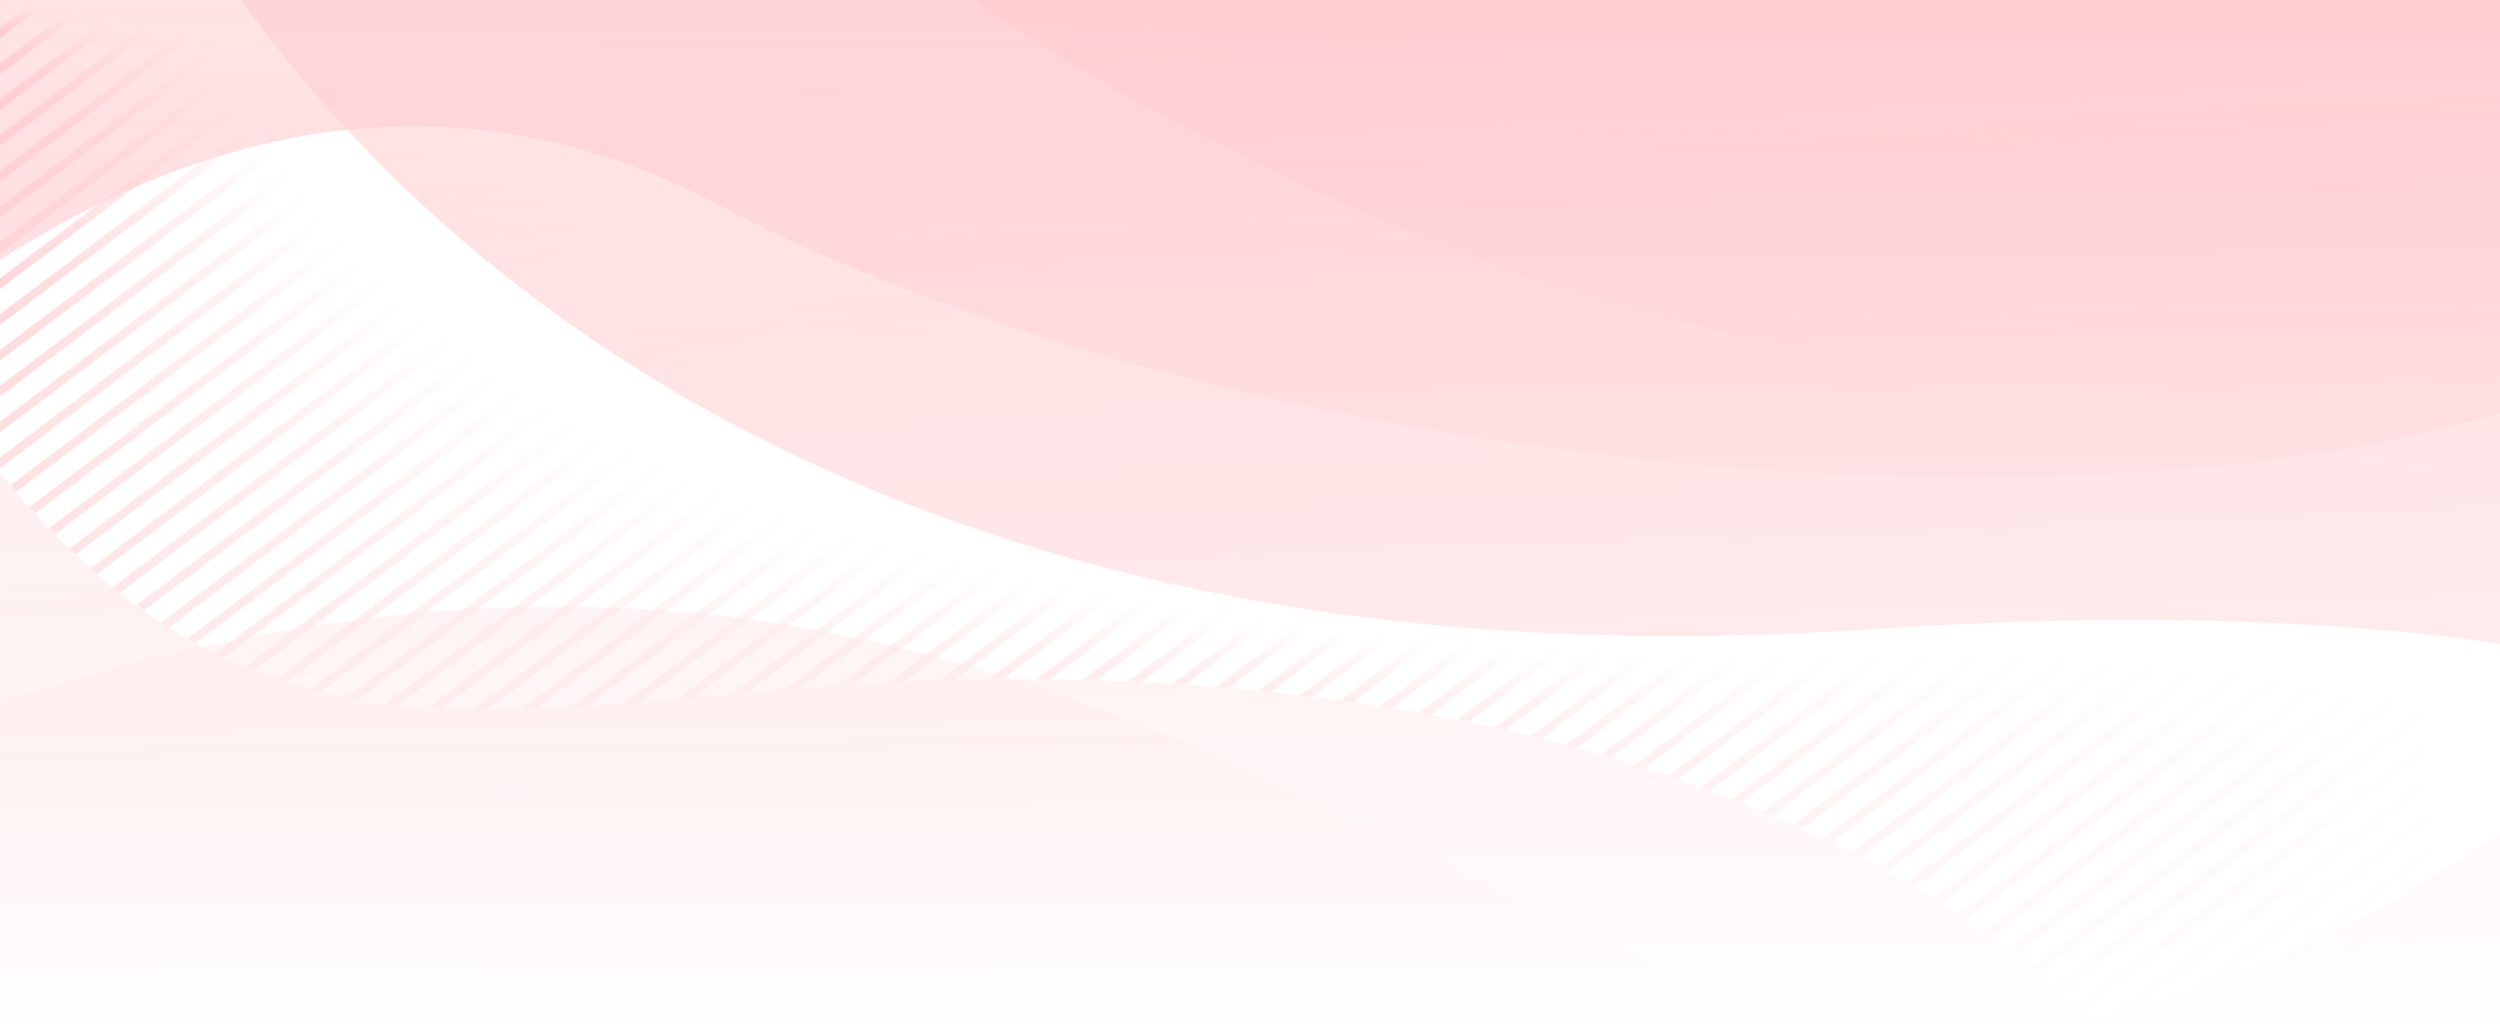 <svg width="2560" height="1056" viewBox="0 0 2560 1056" fill="none" xmlns="http://www.w3.org/2000/svg">
<g opacity="0.3">
<mask id="mask0" mask-type="alpha" maskUnits="userSpaceOnUse" x="0" y="0" width="2560" height="1056">
<rect width="2560" height="1056" fill="url(#paint0_linear)"/>
</mask>
<g mask="url(#mask0)">
<path d="M742.436 711.283C425.262 743.185 220.196 752.479 0.002 484.375V1287.39H2271.61C2253.66 1037.95 1766.43 608.292 742.436 711.283Z" fill="url(#paint1_linear)"/>
<path d="M1909.94 644.57C2187.93 626.001 2399.49 635.685 2560 659.169V0H247.206C427.038 252.867 896.903 712.246 1909.94 644.57Z" fill="url(#paint2_linear)"/>
<path d="M2560 376.417V0H995.593C1265.91 181.167 1846.18 487.035 2560 376.417Z" fill="url(#paint3_linear)"/>
<path d="M2560 853.197C2331.63 1011.38 2021.8 1137.76 1708.41 994.586C1229.89 775.979 799.64 458.46 0.002 719.296V1287.39H2560V853.197Z" fill="url(#paint4_linear)"/>
<path d="M516.938 982.508C292.631 1038.91 117.54 990.17 0.002 929.13V1287.39H1448.99C1326.84 1042.62 893.08 887.928 516.938 982.508Z" fill="url(#paint5_linear)"/>
<path d="M0.003 266.016C196.051 140.13 455.716 62.438 732.407 208.166C1269.38 490.985 2135.07 554.221 2560 422.908V0H0.003V266.016Z" fill="url(#paint6_linear)"/>
<path d="M0 0V2.438L3.233 0H0Z" fill="url(#paint7_linear)"/>
<path d="M37.39 0L0 28.204V39.129L51.873 0H37.39Z" fill="url(#paint8_linear)"/>
<path d="M86.03 0L0 64.895V75.82L100.512 0H86.03Z" fill="url(#paint9_linear)"/>
<path d="M134.67 0L0 101.585V112.51L149.152 0H134.67Z" fill="url(#paint10_linear)"/>
<path d="M183.31 0L0 138.276V149.201L197.792 0H183.31Z" fill="url(#paint11_linear)"/>
<path d="M231.949 0L0 174.967V185.891L246.432 0H231.949Z" fill="url(#paint12_linear)"/>
<path d="M258.986 16.296L-0 211.657V222.579L264.178 23.302C262.423 20.951 260.696 18.618 258.986 16.296Z" fill="url(#paint13_linear)"/>
<path d="M276.616 39.688L-0 248.348V259.27L281.968 46.573C280.163 44.268 278.377 41.971 276.616 39.688Z" fill="url(#paint14_linear)"/>
<path d="M294.768 62.685L-0 285.038V295.961L300.274 69.455C298.417 67.191 296.584 64.933 294.768 62.685Z" fill="url(#paint15_linear)"/>
<path d="M313.446 85.287L-0 321.729V332.651L319.105 91.94C317.201 89.716 315.313 87.499 313.446 85.287Z" fill="url(#paint16_linear)"/>
<path d="M332.632 107.507L-0 358.42V369.342L338.438 114.047C336.486 111.861 334.547 109.68 332.632 107.507Z" fill="url(#paint17_linear)"/>
<path d="M352.317 129.347L-0 395.11V406.033L358.277 135.773C356.276 133.626 354.286 131.484 352.317 129.347Z" fill="url(#paint18_linear)"/>
<path d="M372.507 150.807L-0 431.801V442.723L378.617 157.123C376.565 155.015 374.527 152.908 372.507 150.807Z" fill="url(#paint19_linear)"/>
<path d="M393.198 171.89L-0 468.492V479.414L399.455 178.092C397.356 176.022 395.267 173.955 393.198 171.89Z" fill="url(#paint20_linear)"/>
<path d="M414.388 192.596L10.66 497.141C12.561 499.384 14.459 501.565 16.357 503.766L420.795 198.688C418.645 196.657 416.508 194.625 414.388 192.596Z" fill="url(#paint21_linear)"/>
<path d="M436.077 212.927L29.98 519.258C31.949 521.447 33.919 523.582 35.885 525.726L442.627 218.908C440.429 216.915 438.248 214.919 436.077 212.927Z" fill="url(#paint22_linear)"/>
<path d="M458.26 232.884L50.036 540.82C52.084 542.949 54.129 545.029 56.174 547.112L464.957 238.754C462.708 236.797 460.482 234.841 458.26 232.884Z" fill="url(#paint23_linear)"/>
<path d="M480.948 252.46L70.905 561.768C73.038 563.833 75.175 565.844 77.308 567.86L487.802 258.212C485.508 256.294 483.218 254.378 480.948 252.46Z" fill="url(#paint24_linear)"/>
<path d="M504.148 271.652L92.692 582.026C94.924 584.019 97.16 585.953 99.392 587.894L511.149 277.294C508.801 275.414 506.469 273.532 504.148 271.652Z" fill="url(#paint25_linear)"/>
<path d="M527.844 290.466L115.528 601.489C117.859 603.389 120.191 605.287 122.525 607.136L534.999 295.994C532.603 294.151 530.217 292.31 527.844 290.466Z" fill="url(#paint26_linear)"/>
<path d="M552.065 308.889L139.513 620.087C141.971 621.9 144.432 623.686 146.893 625.442L559.373 314.296C556.922 312.496 554.485 310.694 552.065 308.889Z" fill="url(#paint27_linear)"/>
<path d="M576.791 326.925L164.772 637.724C167.376 639.436 169.98 641.1 172.588 642.75L584.253 332.219C581.754 330.458 579.266 328.691 576.791 326.925Z" fill="url(#paint28_linear)"/>
<path d="M602.05 344.562L191.553 654.213C194.308 655.804 197.069 657.362 199.834 658.891L609.672 349.738C607.119 348.015 604.58 346.29 602.05 344.562Z" fill="url(#paint29_linear)"/>
<path d="M627.827 361.811L219.972 669.466C222.904 670.923 225.836 672.358 228.778 673.748L635.609 366.862C633.005 365.181 630.404 363.497 627.827 361.811Z" fill="url(#paint30_linear)"/>
<path d="M654.15 378.642L250.265 683.308C253.395 684.613 256.528 685.896 259.672 687.134L662.09 383.578C659.427 381.938 656.785 380.29 654.15 378.642Z" fill="url(#paint31_linear)"/>
<path d="M681.003 395.077L282.675 695.548C286.03 696.687 289.392 697.794 292.761 698.862L689.11 399.884C686.403 398.282 683.693 396.683 681.003 395.077Z" fill="url(#paint32_linear)"/>
<path d="M708.419 411.087L317.449 706.007C321.051 706.96 324.665 707.874 328.29 708.752L716.679 415.778C713.911 414.22 711.163 412.655 708.419 411.087Z" fill="url(#paint33_linear)"/>
<path d="M736.391 426.68L354.801 714.522C358.672 715.269 362.556 715.982 366.454 716.654L744.822 431.24C741.999 429.726 739.19 428.204 736.391 426.68Z" fill="url(#paint34_linear)"/>
<path d="M764.917 441.85L394.973 720.91C399.13 721.438 403.308 721.93 407.5 722.386L773.532 446.276C770.651 444.804 767.773 443.331 764.917 441.85Z" fill="url(#paint35_linear)"/>
<path d="M794.032 456.578L438.066 725.094C442.517 725.398 446.996 725.658 451.491 725.89L802.808 460.88C799.869 459.454 796.947 458.017 794.032 456.578Z" fill="url(#paint36_linear)"/>
<path d="M823.736 470.863L484.174 727.007C488.908 727.09 493.66 727.146 498.445 727.167L832.685 475.037C829.685 473.651 826.709 472.258 823.736 470.863Z" fill="url(#paint37_linear)"/>
<path d="M854.025 484.705L533.114 726.778C538.111 726.655 543.129 726.51 548.184 726.333L863.163 488.732C860.108 487.396 857.06 486.054 854.025 484.705Z" fill="url(#paint38_linear)"/>
<path d="M884.919 498.094L584.597 724.633C589.816 724.337 595.059 724.023 600.343 723.68L894.251 501.977C891.135 500.684 888.011 499.397 884.919 498.094Z" fill="url(#paint39_linear)"/>
<path d="M916.452 510.996L638.149 720.928C643.536 720.498 648.949 720.053 654.404 719.589L925.951 514.753C922.773 513.509 919.609 512.253 916.452 510.996Z" fill="url(#paint40_linear)"/>
<path d="M948.612 523.427L693.192 716.098C698.688 715.58 704.21 715.052 709.774 714.512L958.302 527.039C955.056 525.845 951.834 524.637 948.612 523.427Z" fill="url(#paint41_linear)"/>
<path d="M981.414 535.374L749.069 710.639C754.619 710.093 760.169 709.545 765.685 709.027L991.306 538.835C987.999 537.689 984.701 536.535 981.414 535.374Z" fill="url(#paint42_linear)"/>
<path d="M1014.87 546.829L804.296 705.67C809.702 705.23 815.096 704.802 820.472 704.39L1024.97 550.13C1021.6 549.036 1018.22 547.939 1014.87 546.829Z" fill="url(#paint43_linear)"/>
<path d="M1049 557.77L858.155 701.733C863.425 701.396 868.665 701.087 873.904 700.778L1059.31 560.921C1055.87 559.876 1052.42 558.828 1049 557.77Z" fill="url(#paint44_linear)"/>
<path d="M1083.84 568.179L910.652 698.824C915.796 698.582 920.933 698.347 926.046 698.136L1094.34 571.187C1090.82 570.195 1087.34 569.186 1083.84 568.179Z" fill="url(#paint45_linear)"/>
<path d="M1119.39 578.059L961.875 696.874C966.896 696.728 971.91 696.584 976.901 696.465L1130.09 580.906C1126.51 579.967 1122.95 579.014 1119.39 578.059Z" fill="url(#paint46_linear)"/>
<path d="M1155.65 587.397L1011.89 695.837C1016.79 695.78 1021.67 695.742 1026.54 695.711L1166.58 590.07C1162.93 589.187 1159.28 588.296 1155.65 587.397Z" fill="url(#paint47_linear)"/>
<path d="M1192.65 596.177L1060.73 695.687C1065.51 695.716 1070.27 695.767 1075.03 695.821L1203.82 598.672C1200.09 597.846 1196.36 597.019 1192.65 596.177Z" fill="url(#paint48_linear)"/>
<path d="M1230.41 604.383L1108.41 696.414C1113.08 696.527 1117.77 696.633 1122.41 696.772L1241.82 606.698C1238.01 605.931 1234.19 605.169 1230.41 604.383Z" fill="url(#paint49_linear)"/>
<path d="M1268.98 611.981L1155 697.959C1159.57 698.152 1164.13 698.352 1168.67 698.569L1280.61 614.129C1276.72 613.421 1272.84 612.708 1268.98 611.981Z" fill="url(#paint50_linear)"/>
<path d="M1308.35 618.975L1200.55 700.291C1205.02 700.562 1209.45 700.855 1213.89 701.149L1320.21 620.952C1316.23 620.306 1312.3 619.636 1308.35 618.975Z" fill="url(#paint51_linear)"/>
<path d="M1348.54 625.342L1245.06 703.404C1249.43 703.752 1253.77 704.115 1258.11 704.483L1360.67 627.121C1356.61 626.544 1352.58 625.945 1348.54 625.342Z" fill="url(#paint52_linear)"/>
<path d="M1389.59 631.071L1288.55 707.284C1292.83 707.704 1297.1 708.121 1301.34 708.564L1401.98 632.649C1397.84 632.134 1393.71 631.606 1389.59 631.071Z" fill="url(#paint53_linear)"/>
<path d="M1431.51 636.141L1331.1 711.883C1335.28 712.375 1339.44 712.874 1343.59 713.389L1444.18 637.508C1439.95 637.057 1435.72 636.609 1431.51 636.141Z" fill="url(#paint54_linear)"/>
<path d="M1474.34 640.523L1372.71 717.182C1376.8 717.743 1380.85 718.325 1384.91 718.907L1487.29 641.676C1482.97 641.295 1478.64 640.922 1474.34 640.523Z" fill="url(#paint55_linear)"/>
<path d="M1518.13 644.182L1413.4 723.184C1417.39 723.814 1421.37 724.453 1425.34 725.104L1531.35 645.134C1526.93 644.828 1522.53 644.509 1518.13 644.182Z" fill="url(#paint56_linear)"/>
<path d="M1562.89 647.109L1453.18 729.868C1457.08 730.563 1460.99 731.258 1464.87 731.974L1576.38 647.856C1571.86 647.624 1567.38 647.364 1562.89 647.109Z" fill="url(#paint57_linear)"/>
<path d="M1608.64 649.285L1492.1 737.201C1495.92 737.963 1499.72 738.733 1503.51 739.51L1622.46 649.787C1617.84 649.635 1613.24 649.463 1608.64 649.285Z" fill="url(#paint58_linear)"/>
<path d="M1655.43 650.683L1530.16 745.175C1533.9 745.999 1537.61 746.843 1541.32 747.685L1669.57 650.935C1664.85 650.863 1660.13 650.784 1655.43 650.683Z" fill="url(#paint59_linear)"/>
<path d="M1703.28 651.275L1567.37 753.8C1571.02 754.686 1574.67 755.577 1578.3 756.481L1717.77 651.267C1712.94 651.278 1708.09 651.291 1703.28 651.275Z" fill="url(#paint60_linear)"/>
<path d="M1752.29 651.002L1603.76 763.046C1607.33 763.994 1610.89 764.947 1614.44 765.912L1767.1 650.755C1762.15 650.848 1757.21 650.933 1752.29 651.002Z" fill="url(#paint61_linear)"/>
<path d="M1802.46 649.849L1639.34 772.892C1642.83 773.902 1646.3 774.924 1649.77 775.949L1817.6 649.349C1812.53 649.537 1807.49 649.692 1802.46 649.849Z" fill="url(#paint62_linear)"/>
<path d="M1853.82 647.792L1674.11 783.351C1677.53 784.42 1680.93 785.493 1684.32 786.577L1869.35 646.999C1864.16 647.279 1858.99 647.539 1853.82 647.792Z" fill="url(#paint63_linear)"/>
<path d="M1909.96 644.571C1908.78 644.65 1907.62 644.715 1906.44 644.792L1708.09 794.41C1711.43 795.538 1714.76 796.668 1718.07 797.811L1922.26 643.783C1918.16 644.045 1914.09 644.295 1909.96 644.571Z" fill="url(#paint64_linear)"/>
<path d="M1959.4 641.53L1741.31 806.048C1744.57 807.235 1747.8 808.435 1751.03 809.634L1975 640.69C1969.81 640.963 1964.64 641.233 1959.4 641.53Z" fill="url(#paint65_linear)"/>
<path d="M2011.55 638.888L1773.73 818.281C1776.91 819.524 1780.1 820.77 1783.25 822.027L2026.89 638.242C2021.78 638.453 2016.7 638.656 2011.55 638.888Z" fill="url(#paint66_linear)"/>
<path d="M2062.81 636.908L1805.38 831.093C1808.49 832.396 1811.59 833.704 1814.66 835.019L2077.9 636.447C2072.89 636.591 2067.87 636.743 2062.81 636.908Z" fill="url(#paint67_linear)"/>
<path d="M2113.2 635.587L1836.29 844.474C1839.32 845.833 1842.33 847.203 1845.33 848.578L2128.05 635.309C2123.14 635.386 2118.17 635.487 2113.2 635.587Z" fill="url(#paint68_linear)"/>
<path d="M2162.72 634.925L1866.4 858.447C1869.36 859.863 1872.3 861.285 1875.22 862.714L2177.3 634.851C2172.47 634.864 2167.6 634.892 2162.72 634.925Z" fill="url(#paint69_linear)"/>
<path d="M2211.35 634.93L1895.77 872.982C1898.65 874.457 1901.5 875.945 1904.35 877.431L2225.65 635.067C2220.91 635.013 2216.15 634.964 2211.35 634.93Z" fill="url(#paint70_linear)"/>
<path d="M2259.1 635.608L1924.36 888.116C1927.16 889.648 1929.95 891.185 1932.72 892.728L2273.12 635.958C2268.46 635.834 2263.81 635.708 2259.1 635.608Z" fill="url(#paint71_linear)"/>
<path d="M2305.9 636.993L1952.19 903.81C1954.92 905.401 1957.62 907.002 1960.31 908.604L2319.68 637.526C2315.12 637.335 2310.51 637.165 2305.9 636.993Z" fill="url(#paint72_linear)"/>
<path d="M2351.8 639.063L1979.21 920.113C1981.86 921.764 1984.5 923.419 1987.11 925.08L2365.28 639.817C2360.81 639.557 2356.32 639.302 2351.8 639.063Z" fill="url(#paint73_linear)"/>
<path d="M2396.76 641.833L2005.46 937.001C2008.03 938.711 2010.6 940.42 2013.13 942.14L2409.97 642.796C2405.59 642.464 2401.19 642.145 2396.76 641.833Z" fill="url(#paint74_linear)"/>
<path d="M2440.77 645.33L2030.91 954.494C2033.41 956.268 2035.87 958.047 2038.32 959.829L2453.69 646.509C2449.41 646.108 2445.1 645.714 2440.77 645.33Z" fill="url(#paint75_linear)"/>
<path d="M2483.82 649.542L2055.53 972.621C2057.94 974.456 2060.33 976.295 2062.7 978.138L2496.46 650.938C2492.28 650.462 2488.06 650.001 2483.82 649.542Z" fill="url(#paint76_linear)"/>
<path d="M2525.89 654.501L2079.3 991.378C2081.63 993.278 2083.93 995.181 2086.21 997.086L2538.21 656.129C2534.13 655.578 2530.03 655.034 2525.89 654.501Z" fill="url(#paint77_linear)"/>
<path d="M2560 665.462L2102.2 1010.79C2104.44 1012.76 2106.66 1014.73 2108.85 1016.7L2560 676.387V665.462Z" fill="url(#paint78_linear)"/>
<path d="M2560 702.153L2124.2 1030.89C2126.34 1032.93 2128.47 1034.97 2130.57 1037.01L2560 713.078V702.153Z" fill="url(#paint79_linear)"/>
<path d="M2560 738.844L2145.23 1051.72C2147.28 1053.83 2149.3 1055.94 2151.3 1058.06L2560 749.768V738.844Z" fill="url(#paint80_linear)"/>
<path d="M2560 775.534L2165.25 1073.3C2167.2 1075.5 2169.12 1077.69 2171.01 1079.88L2560 786.459V775.534Z" fill="url(#paint81_linear)"/>
<path d="M2560 812.225L2184.19 1095.71C2186.03 1097.99 2187.83 1100.27 2189.61 1102.54L2560 823.149V812.225Z" fill="url(#paint82_linear)"/>
<path d="M2560 848.915L2201.97 1118.99C2203.68 1121.37 2205.36 1123.74 2207.01 1126.11L2560 859.84V848.915Z" fill="url(#paint83_linear)"/>
<path d="M2560 885.606L2218.41 1143.27C2219.99 1145.75 2221.53 1148.23 2223.04 1150.71L2560 896.531V885.606Z" fill="url(#paint84_linear)"/>
<path d="M2560 922.297L2233.41 1168.65C2234.83 1171.26 2236.21 1173.86 2237.55 1176.45L2560 933.221V922.297Z" fill="url(#paint85_linear)"/>
<path d="M2560 958.987L2246.7 1195.32C2247.94 1198.07 2249.13 1200.81 2250.27 1203.54L2560 969.912V958.987Z" fill="url(#paint86_linear)"/>
<path d="M2560 995.678L2257.93 1223.54C2258.94 1226.47 2259.91 1229.39 2260.82 1232.28L2560 1006.6V995.678Z" fill="url(#paint87_linear)"/>
<path d="M2560 1032.37L2266.54 1253.73C2267.25 1256.9 2267.91 1260.06 2268.48 1263.19L2560 1043.29V1032.37Z" fill="url(#paint88_linear)"/>
</g>
</g>
<defs>
<linearGradient id="paint0_linear" x1="1280" y1="0" x2="1280" y2="1056" gradientUnits="userSpaceOnUse">
<stop stop-color="#C4C4C4"/>
<stop offset="1" stop-color="#C4C4C4" stop-opacity="0"/>
</linearGradient>
<linearGradient id="paint1_linear" x1="1108.64" y1="1337.72" x2="1148.27" y2="584.661" gradientUnits="userSpaceOnUse">
<stop stop-color="#FF424E"/>
<stop offset="1" stop-color="#FF424E" stop-opacity="0.5"/>
</linearGradient>
<linearGradient id="paint2_linear" x1="1375.94" y1="700.48" x2="1402.2" y2="81.723" gradientUnits="userSpaceOnUse">
<stop stop-color="#FF424E"/>
<stop offset="1" stop-color="#FF424E" stop-opacity="0.5"/>
</linearGradient>
<linearGradient id="paint3_linear" x1="1759.09" y1="424.983" x2="1773.38" y2="49.45" gradientUnits="userSpaceOnUse">
<stop stop-color="#FF424E"/>
<stop offset="1" stop-color="#FF424E" stop-opacity="0.5"/>
</linearGradient>
<linearGradient id="paint4_linear" x1="1249.39" y1="1329.14" x2="1273.62" y2="703.577" gradientUnits="userSpaceOnUse">
<stop stop-color="#FF424E"/>
<stop offset="1" stop-color="#FF424E" stop-opacity="0.5"/>
</linearGradient>
<linearGradient id="paint5_linear" x1="707.171" y1="1309.84" x2="719.555" y2="973.397" gradientUnits="userSpaceOnUse">
<stop stop-color="#FF424E"/>
<stop offset="1" stop-color="#FF424E" stop-opacity="0.5"/>
</linearGradient>
<linearGradient id="paint6_linear" x1="1249.39" y1="519.061" x2="1262.42" y2="60.102" gradientUnits="userSpaceOnUse">
<stop stop-color="#FF424E"/>
<stop offset="1" stop-color="#FF424E" stop-opacity="0.5"/>
</linearGradient>
<linearGradient id="paint7_linear" x1="1.578" y1="2.591" x2="1.832" y2="0.327" gradientUnits="userSpaceOnUse">
<stop stop-color="#FF424E"/>
<stop offset="1" stop-color="#FF424E" stop-opacity="0"/>
</linearGradient>
<linearGradient id="paint8_linear" x1="25.316" y1="41.581" x2="29.397" y2="5.243" gradientUnits="userSpaceOnUse">
<stop stop-color="#FF424E"/>
<stop offset="1" stop-color="#FF424E" stop-opacity="0"/>
</linearGradient>
<linearGradient id="paint9_linear" x1="49.054" y1="80.571" x2="56.962" y2="10.16" gradientUnits="userSpaceOnUse">
<stop stop-color="#FF424E"/>
<stop offset="1" stop-color="#FF424E" stop-opacity="0"/>
</linearGradient>
<linearGradient id="paint10_linear" x1="72.793" y1="119.561" x2="84.526" y2="15.076" gradientUnits="userSpaceOnUse">
<stop stop-color="#FF424E"/>
<stop offset="1" stop-color="#FF424E" stop-opacity="0"/>
</linearGradient>
<linearGradient id="paint11_linear" x1="96.531" y1="158.551" x2="112.091" y2="19.993" gradientUnits="userSpaceOnUse">
<stop stop-color="#FF424E"/>
<stop offset="1" stop-color="#FF424E" stop-opacity="0"/>
</linearGradient>
<linearGradient id="paint12_linear" x1="120.269" y1="197.541" x2="139.656" y2="24.91" gradientUnits="userSpaceOnUse">
<stop stop-color="#FF424E"/>
<stop offset="1" stop-color="#FF424E" stop-opacity="0"/>
</linearGradient>
<linearGradient id="paint13_linear" x1="128.93" y1="235.507" x2="151.18" y2="44.109" gradientUnits="userSpaceOnUse">
<stop stop-color="#FF424E"/>
<stop offset="1" stop-color="#FF424E" stop-opacity="0"/>
</linearGradient>
<linearGradient id="paint14_linear" x1="137.612" y1="273.032" x2="161.234" y2="69.279" gradientUnits="userSpaceOnUse">
<stop stop-color="#FF424E"/>
<stop offset="1" stop-color="#FF424E" stop-opacity="0"/>
</linearGradient>
<linearGradient id="paint15_linear" x1="146.546" y1="310.58" x2="171.583" y2="94.108" gradientUnits="userSpaceOnUse">
<stop stop-color="#FF424E"/>
<stop offset="1" stop-color="#FF424E" stop-opacity="0"/>
</linearGradient>
<linearGradient id="paint16_linear" x1="155.736" y1="348.154" x2="182.229" y2="118.594" gradientUnits="userSpaceOnUse">
<stop stop-color="#FF424E"/>
<stop offset="1" stop-color="#FF424E" stop-opacity="0"/>
</linearGradient>
<linearGradient id="paint17_linear" x1="165.172" y1="385.751" x2="193.16" y2="142.751" gradientUnits="userSpaceOnUse">
<stop stop-color="#FF424E"/>
<stop offset="1" stop-color="#FF424E" stop-opacity="0"/>
</linearGradient>
<linearGradient id="paint18_linear" x1="174.854" y1="423.373" x2="204.378" y2="166.577" gradientUnits="userSpaceOnUse">
<stop stop-color="#FF424E"/>
<stop offset="1" stop-color="#FF424E" stop-opacity="0"/>
</linearGradient>
<linearGradient id="paint19_linear" x1="184.78" y1="461.018" x2="215.88" y2="190.075" gradientUnits="userSpaceOnUse">
<stop stop-color="#FF424E"/>
<stop offset="1" stop-color="#FF424E" stop-opacity="0"/>
</linearGradient>
<linearGradient id="paint20_linear" x1="194.95" y1="498.687" x2="227.666" y2="213.246" gradientUnits="userSpaceOnUse">
<stop stop-color="#FF424E"/>
<stop offset="1" stop-color="#FF424E" stop-opacity="0"/>
</linearGradient>
<linearGradient id="paint21_linear" x1="210.823" y1="523.268" x2="243.458" y2="234.335" gradientUnits="userSpaceOnUse">
<stop stop-color="#FF424E"/>
<stop offset="1" stop-color="#FF424E" stop-opacity="0"/>
</linearGradient>
<linearGradient id="paint22_linear" x1="231.369" y1="545.33" x2="264.147" y2="254.878" gradientUnits="userSpaceOnUse">
<stop stop-color="#FF424E"/>
<stop offset="1" stop-color="#FF424E" stop-opacity="0"/>
</linearGradient>
<linearGradient id="paint23_linear" x1="252.535" y1="566.806" x2="285.433" y2="275.02" gradientUnits="userSpaceOnUse">
<stop stop-color="#FF424E"/>
<stop offset="1" stop-color="#FF424E" stop-opacity="0"/>
</linearGradient>
<linearGradient id="paint24_linear" x1="274.368" y1="587.626" x2="307.355" y2="294.745" gradientUnits="userSpaceOnUse">
<stop stop-color="#FF424E"/>
<stop offset="1" stop-color="#FF424E" stop-opacity="0"/>
</linearGradient>
<linearGradient id="paint25_linear" x1="296.916" y1="607.714" x2="329.957" y2="314.043" gradientUnits="userSpaceOnUse">
<stop stop-color="#FF424E"/>
<stop offset="1" stop-color="#FF424E" stop-opacity="0"/>
</linearGradient>
<linearGradient id="paint26_linear" x1="320.247" y1="626.982" x2="353.298" y2="332.906" gradientUnits="userSpaceOnUse">
<stop stop-color="#FF424E"/>
<stop offset="1" stop-color="#FF424E" stop-opacity="0"/>
</linearGradient>
<linearGradient id="paint27_linear" x1="344.422" y1="645.281" x2="377.42" y2="351.304" gradientUnits="userSpaceOnUse">
<stop stop-color="#FF424E"/>
<stop offset="1" stop-color="#FF424E" stop-opacity="0"/>
</linearGradient>
<linearGradient id="paint28_linear" x1="369.496" y1="662.543" x2="402.372" y2="369.232" gradientUnits="userSpaceOnUse">
<stop stop-color="#FF424E"/>
<stop offset="1" stop-color="#FF424E" stop-opacity="0"/>
</linearGradient>
<linearGradient id="paint29_linear" x1="395.613" y1="678.591" x2="428.286" y2="386.658" gradientUnits="userSpaceOnUse">
<stop stop-color="#FF424E"/>
<stop offset="1" stop-color="#FF424E" stop-opacity="0"/>
</linearGradient>
<linearGradient id="paint30_linear" x1="422.82" y1="693.297" x2="455.191" y2="403.574" gradientUnits="userSpaceOnUse">
<stop stop-color="#FF424E"/>
<stop offset="1" stop-color="#FF424E" stop-opacity="0"/>
</linearGradient>
<linearGradient id="paint31_linear" x1="451.252" y1="706.468" x2="483.207" y2="419.931" gradientUnits="userSpaceOnUse">
<stop stop-color="#FF424E"/>
<stop offset="1" stop-color="#FF424E" stop-opacity="0"/>
</linearGradient>
<linearGradient id="paint32_linear" x1="481.032" y1="717.901" x2="512.432" y2="435.72" gradientUnits="userSpaceOnUse">
<stop stop-color="#FF424E"/>
<stop offset="1" stop-color="#FF424E" stop-opacity="0"/>
</linearGradient>
<linearGradient id="paint33_linear" x1="512.29" y1="727.407" x2="542.983" y2="450.895" gradientUnits="userSpaceOnUse">
<stop stop-color="#FF424E"/>
<stop offset="1" stop-color="#FF424E" stop-opacity="0"/>
</linearGradient>
<linearGradient id="paint34_linear" x1="545.147" y1="734.827" x2="574.965" y2="465.441" gradientUnits="userSpaceOnUse">
<stop stop-color="#FF424E"/>
<stop offset="1" stop-color="#FF424E" stop-opacity="0"/>
</linearGradient>
<linearGradient id="paint35_linear" x1="579.725" y1="739.967" x2="608.48" y2="479.329" gradientUnits="userSpaceOnUse">
<stop stop-color="#FF424E"/>
<stop offset="1" stop-color="#FF424E" stop-opacity="0"/>
</linearGradient>
<linearGradient id="paint36_linear" x1="616.075" y1="742.768" x2="643.582" y2="492.536" gradientUnits="userSpaceOnUse">
<stop stop-color="#FF424E"/>
<stop offset="1" stop-color="#FF424E" stop-opacity="0"/>
</linearGradient>
<linearGradient id="paint37_linear" x1="654.262" y1="743.23" x2="680.338" y2="505.061" gradientUnits="userSpaceOnUse">
<stop stop-color="#FF424E"/>
<stop offset="1" stop-color="#FF424E" stop-opacity="0"/>
</linearGradient>
<linearGradient id="paint38_linear" x1="694.191" y1="741.949" x2="718.755" y2="516.99" gradientUnits="userSpaceOnUse">
<stop stop-color="#FF424E"/>
<stop offset="1" stop-color="#FF424E" stop-opacity="0"/>
</linearGradient>
<linearGradient id="paint39_linear" x1="735.721" y1="738.831" x2="758.652" y2="528.295" gradientUnits="userSpaceOnUse">
<stop stop-color="#FF424E"/>
<stop offset="1" stop-color="#FF424E" stop-opacity="0"/>
</linearGradient>
<linearGradient id="paint40_linear" x1="778.609" y1="734.085" x2="799.797" y2="538.969" gradientUnits="userSpaceOnUse">
<stop stop-color="#FF424E"/>
<stop offset="1" stop-color="#FF424E" stop-opacity="0"/>
</linearGradient>
<linearGradient id="paint41_linear" x1="822.577" y1="728.173" x2="841.954" y2="549.085" gradientUnits="userSpaceOnUse">
<stop stop-color="#FF424E"/>
<stop offset="1" stop-color="#FF424E" stop-opacity="0"/>
</linearGradient>
<linearGradient id="paint42_linear" x1="867.291" y1="721.623" x2="884.84" y2="558.697" gradientUnits="userSpaceOnUse">
<stop stop-color="#FF424E"/>
<stop offset="1" stop-color="#FF424E" stop-opacity="0"/>
</linearGradient>
<linearGradient id="paint43_linear" x1="911.994" y1="715.625" x2="927.819" y2="567.949" gradientUnits="userSpaceOnUse">
<stop stop-color="#FF424E"/>
<stop offset="1" stop-color="#FF424E" stop-opacity="0"/>
</linearGradient>
<linearGradient id="paint44_linear" x1="956.327" y1="710.756" x2="970.59" y2="576.894" gradientUnits="userSpaceOnUse">
<stop stop-color="#FF424E"/>
<stop offset="1" stop-color="#FF424E" stop-opacity="0"/>
</linearGradient>
<linearGradient id="paint45_linear" x1="1000.3" y1="707.011" x2="1013.16" y2="585.518" gradientUnits="userSpaceOnUse">
<stop stop-color="#FF424E"/>
<stop offset="1" stop-color="#FF424E" stop-opacity="0"/>
</linearGradient>
<linearGradient id="paint46_linear" x1="1043.97" y1="704.321" x2="1055.59" y2="593.811" gradientUnits="userSpaceOnUse">
<stop stop-color="#FF424E"/>
<stop offset="1" stop-color="#FF424E" stop-opacity="0"/>
</linearGradient>
<linearGradient id="paint47_linear" x1="1087.39" y1="702.633" x2="1097.92" y2="601.757" gradientUnits="userSpaceOnUse">
<stop stop-color="#FF424E"/>
<stop offset="1" stop-color="#FF424E" stop-opacity="0"/>
</linearGradient>
<linearGradient id="paint48_linear" x1="1130.56" y1="702.066" x2="1140.17" y2="609.359" gradientUnits="userSpaceOnUse">
<stop stop-color="#FF424E"/>
<stop offset="1" stop-color="#FF424E" stop-opacity="0"/>
</linearGradient>
<linearGradient id="paint49_linear" x1="1173.52" y1="702.562" x2="1182.38" y2="616.595" gradientUnits="userSpaceOnUse">
<stop stop-color="#FF424E"/>
<stop offset="1" stop-color="#FF424E" stop-opacity="0"/>
</linearGradient>
<linearGradient id="paint50_linear" x1="1216.3" y1="703.995" x2="1224.57" y2="623.419" gradientUnits="userSpaceOnUse">
<stop stop-color="#FF424E"/>
<stop offset="1" stop-color="#FF424E" stop-opacity="0"/>
</linearGradient>
<linearGradient id="paint51_linear" x1="1258.95" y1="706.299" x2="1266.77" y2="629.823" gradientUnits="userSpaceOnUse">
<stop stop-color="#FF424E"/>
<stop offset="1" stop-color="#FF424E" stop-opacity="0"/>
</linearGradient>
<linearGradient id="paint52_linear" x1="1301.48" y1="709.443" x2="1308.99" y2="635.785" gradientUnits="userSpaceOnUse">
<stop stop-color="#FF424E"/>
<stop offset="1" stop-color="#FF424E" stop-opacity="0"/>
</linearGradient>
<linearGradient id="paint53_linear" x1="1343.91" y1="713.421" x2="1351.25" y2="641.294" gradientUnits="userSpaceOnUse">
<stop stop-color="#FF424E"/>
<stop offset="1" stop-color="#FF424E" stop-opacity="0"/>
</linearGradient>
<linearGradient id="paint54_linear" x1="1386.29" y1="718.23" x2="1393.6" y2="646.331" gradientUnits="userSpaceOnUse">
<stop stop-color="#FF424E"/>
<stop offset="1" stop-color="#FF424E" stop-opacity="0"/>
</linearGradient>
<linearGradient id="paint55_linear" x1="1428.63" y1="723.819" x2="1436.06" y2="650.865" gradientUnits="userSpaceOnUse">
<stop stop-color="#FF424E"/>
<stop offset="1" stop-color="#FF424E" stop-opacity="0"/>
</linearGradient>
<linearGradient id="paint56_linear" x1="1470.97" y1="730.176" x2="1478.66" y2="654.863" gradientUnits="userSpaceOnUse">
<stop stop-color="#FF424E"/>
<stop offset="1" stop-color="#FF424E" stop-opacity="0"/>
</linearGradient>
<linearGradient id="paint57_linear" x1="1513.3" y1="737.293" x2="1521.4" y2="658.318" gradientUnits="userSpaceOnUse">
<stop stop-color="#FF424E"/>
<stop offset="1" stop-color="#FF424E" stop-opacity="0"/>
</linearGradient>
<linearGradient id="paint58_linear" x1="1555.72" y1="745.165" x2="1564.37" y2="661.21" gradientUnits="userSpaceOnUse">
<stop stop-color="#FF424E"/>
<stop offset="1" stop-color="#FF424E" stop-opacity="0"/>
</linearGradient>
<linearGradient id="paint59_linear" x1="1598.2" y1="753.765" x2="1607.55" y2="663.514" gradientUnits="userSpaceOnUse">
<stop stop-color="#FF424E"/>
<stop offset="1" stop-color="#FF424E" stop-opacity="0"/>
</linearGradient>
<linearGradient id="paint60_linear" x1="1640.77" y1="763.074" x2="1650.96" y2="665.195" gradientUnits="userSpaceOnUse">
<stop stop-color="#FF424E"/>
<stop offset="1" stop-color="#FF424E" stop-opacity="0"/>
</linearGradient>
<linearGradient id="paint61_linear" x1="1683.47" y1="773.129" x2="1694.72" y2="666.017" gradientUnits="userSpaceOnUse">
<stop stop-color="#FF424E"/>
<stop offset="1" stop-color="#FF424E" stop-opacity="0"/>
</linearGradient>
<linearGradient id="paint62_linear" x1="1726.34" y1="783.883" x2="1738.78" y2="666.147" gradientUnits="userSpaceOnUse">
<stop stop-color="#FF424E"/>
<stop offset="1" stop-color="#FF424E" stop-opacity="0"/>
</linearGradient>
<linearGradient id="paint63_linear" x1="1769.4" y1="795.325" x2="1783.21" y2="665.538" gradientUnits="userSpaceOnUse">
<stop stop-color="#FF424E"/>
<stop offset="1" stop-color="#FF424E" stop-opacity="0"/>
</linearGradient>
<linearGradient id="paint64_linear" x1="1812.62" y1="807.464" x2="1827.95" y2="664.26" gradientUnits="userSpaceOnUse">
<stop stop-color="#FF424E"/>
<stop offset="1" stop-color="#FF424E" stop-opacity="0"/>
</linearGradient>
<linearGradient id="paint65_linear" x1="1855.36" y1="820.222" x2="1872.26" y2="663.169" gradientUnits="userSpaceOnUse">
<stop stop-color="#FF424E"/>
<stop offset="1" stop-color="#FF424E" stop-opacity="0"/>
</linearGradient>
<linearGradient id="paint66_linear" x1="1897.28" y1="833.545" x2="1915.75" y2="662.712" gradientUnits="userSpaceOnUse">
<stop stop-color="#FF424E"/>
<stop offset="1" stop-color="#FF424E" stop-opacity="0"/>
</linearGradient>
<linearGradient id="paint67_linear" x1="1938.39" y1="847.464" x2="1958.41" y2="662.902" gradientUnits="userSpaceOnUse">
<stop stop-color="#FF424E"/>
<stop offset="1" stop-color="#FF424E" stop-opacity="0"/>
</linearGradient>
<linearGradient id="paint68_linear" x1="1978.68" y1="861.944" x2="2000.25" y2="663.737" gradientUnits="userSpaceOnUse">
<stop stop-color="#FF424E"/>
<stop offset="1" stop-color="#FF424E" stop-opacity="0"/>
</linearGradient>
<linearGradient id="paint69_linear" x1="2018.13" y1="876.994" x2="2041.24" y2="665.237" gradientUnits="userSpaceOnUse">
<stop stop-color="#FF424E"/>
<stop offset="1" stop-color="#FF424E" stop-opacity="0"/>
</linearGradient>
<linearGradient id="paint70_linear" x1="2056.77" y1="892.629" x2="2081.43" y2="667.285" gradientUnits="userSpaceOnUse">
<stop stop-color="#FF424E"/>
<stop offset="1" stop-color="#FF424E" stop-opacity="0"/>
</linearGradient>
<linearGradient id="paint71_linear" x1="2094.57" y1="908.842" x2="2120.79" y2="669.929" gradientUnits="userSpaceOnUse">
<stop stop-color="#FF424E"/>
<stop offset="1" stop-color="#FF424E" stop-opacity="0"/>
</linearGradient>
<linearGradient id="paint72_linear" x1="2131.54" y1="925.626" x2="2159.3" y2="673.263" gradientUnits="userSpaceOnUse">
<stop stop-color="#FF424E"/>
<stop offset="1" stop-color="#FF424E" stop-opacity="0"/>
</linearGradient>
<linearGradient id="paint73_linear" x1="2167.63" y1="943.005" x2="2196.94" y2="677.272" gradientUnits="userSpaceOnUse">
<stop stop-color="#FF424E"/>
<stop offset="1" stop-color="#FF424E" stop-opacity="0"/>
</linearGradient>
<linearGradient id="paint74_linear" x1="2202.88" y1="960.961" x2="2233.71" y2="681.966" gradientUnits="userSpaceOnUse">
<stop stop-color="#FF424E"/>
<stop offset="1" stop-color="#FF424E" stop-opacity="0"/>
</linearGradient>
<linearGradient id="paint75_linear" x1="2237.24" y1="979.539" x2="2269.6" y2="687.373" gradientUnits="userSpaceOnUse">
<stop stop-color="#FF424E"/>
<stop offset="1" stop-color="#FF424E" stop-opacity="0"/>
</linearGradient>
<linearGradient id="paint76_linear" x1="2270.72" y1="998.732" x2="2304.59" y2="693.483" gradientUnits="userSpaceOnUse">
<stop stop-color="#FF424E"/>
<stop offset="1" stop-color="#FF424E" stop-opacity="0"/>
</linearGradient>
<linearGradient id="paint77_linear" x1="2303.27" y1="1018.56" x2="2338.64" y2="700.326" gradientUnits="userSpaceOnUse">
<stop stop-color="#FF424E"/>
<stop offset="1" stop-color="#FF424E" stop-opacity="0"/>
</linearGradient>
<linearGradient id="paint78_linear" x1="2325.62" y1="1038.71" x2="2362.87" y2="712.669" gradientUnits="userSpaceOnUse">
<stop stop-color="#FF424E"/>
<stop offset="1" stop-color="#FF424E" stop-opacity="0"/>
</linearGradient>
<linearGradient id="paint79_linear" x1="2336.89" y1="1058" x2="2372.44" y2="747.17" gradientUnits="userSpaceOnUse">
<stop stop-color="#FF424E"/>
<stop offset="1" stop-color="#FF424E" stop-opacity="0"/>
</linearGradient>
<linearGradient id="paint80_linear" x1="2347.65" y1="1078.06" x2="2381.6" y2="781.77" gradientUnits="userSpaceOnUse">
<stop stop-color="#FF424E"/>
<stop offset="1" stop-color="#FF424E" stop-opacity="0"/>
</linearGradient>
<linearGradient id="paint81_linear" x1="2357.9" y1="1098.96" x2="2390.33" y2="816.474" gradientUnits="userSpaceOnUse">
<stop stop-color="#FF424E"/>
<stop offset="1" stop-color="#FF424E" stop-opacity="0"/>
</linearGradient>
<linearGradient id="paint82_linear" x1="2367.6" y1="1120.74" x2="2398.59" y2="851.292" gradientUnits="userSpaceOnUse">
<stop stop-color="#FF424E"/>
<stop offset="1" stop-color="#FF424E" stop-opacity="0"/>
</linearGradient>
<linearGradient id="paint83_linear" x1="2376.7" y1="1143.48" x2="2406.35" y2="886.231" gradientUnits="userSpaceOnUse">
<stop stop-color="#FF424E"/>
<stop offset="1" stop-color="#FF424E" stop-opacity="0"/>
</linearGradient>
<linearGradient id="paint84_linear" x1="2385.12" y1="1167.32" x2="2413.55" y2="921.309" gradientUnits="userSpaceOnUse">
<stop stop-color="#FF424E"/>
<stop offset="1" stop-color="#FF424E" stop-opacity="0"/>
</linearGradient>
<linearGradient id="paint85_linear" x1="2392.8" y1="1192.38" x2="2420.12" y2="956.542" gradientUnits="userSpaceOnUse">
<stop stop-color="#FF424E"/>
<stop offset="1" stop-color="#FF424E" stop-opacity="0"/>
</linearGradient>
<linearGradient id="paint86_linear" x1="2399.6" y1="1218.87" x2="2425.97" y2="991.958" gradientUnits="userSpaceOnUse">
<stop stop-color="#FF424E"/>
<stop offset="1" stop-color="#FF424E" stop-opacity="0"/>
</linearGradient>
<linearGradient id="paint87_linear" x1="2405.35" y1="1247.11" x2="2430.95" y2="1027.6" gradientUnits="userSpaceOnUse">
<stop stop-color="#FF424E"/>
<stop offset="1" stop-color="#FF424E" stop-opacity="0"/>
</linearGradient>
<linearGradient id="paint88_linear" x1="2409.76" y1="1277.66" x2="2434.83" y2="1063.53" gradientUnits="userSpaceOnUse">
<stop stop-color="#FF424E"/>
<stop offset="1" stop-color="#FF424E" stop-opacity="0"/>
</linearGradient>
</defs>
</svg>
